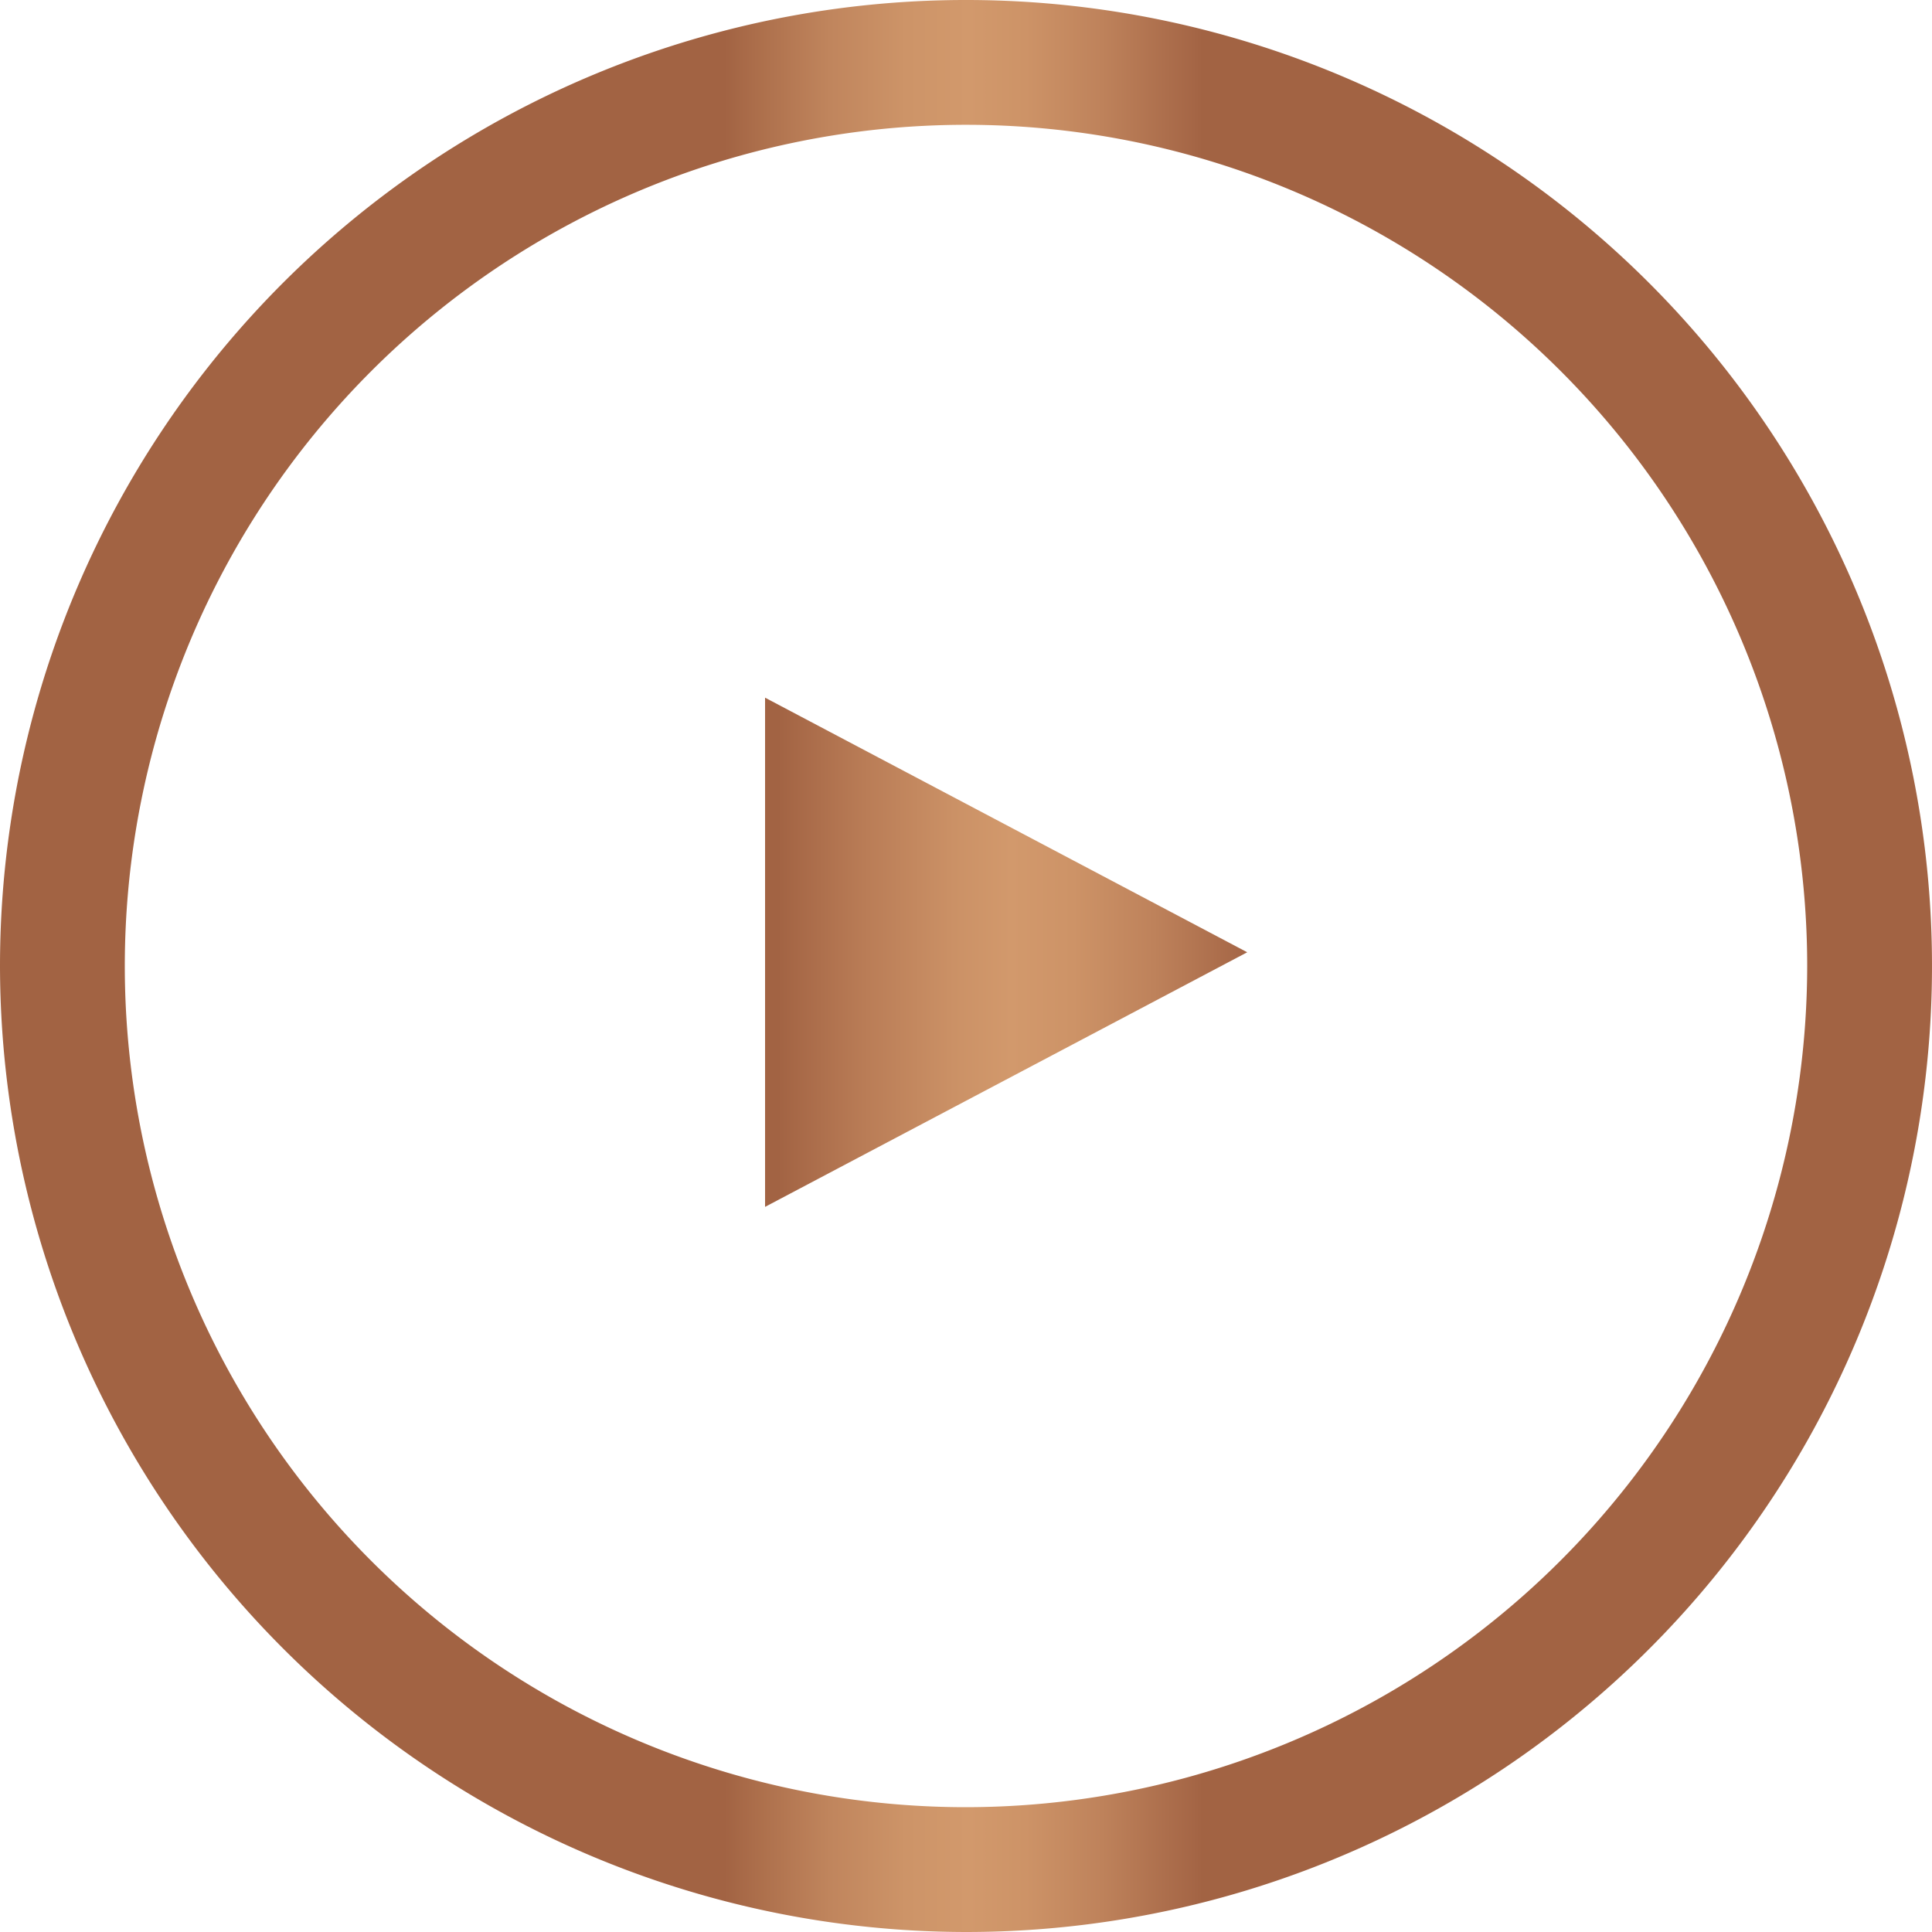 <svg xmlns="http://www.w3.org/2000/svg" xmlns:xlink="http://www.w3.org/1999/xlink" viewBox="0 0 46.44 46.44"><defs><style>.a{fill:url(#a);}.b{fill:url(#b);}</style><linearGradient id="a" x1="24" y1="18.31" x2="24" y2="29.8" gradientTransform="translate(48) rotate(90)" gradientUnits="userSpaceOnUse"><stop offset="0" stop-color="#a26343"/><stop offset="0.02" stop-color="#a56646"/><stop offset="0.21" stop-color="#be825b"/><stop offset="0.37" stop-color="#cd9367"/><stop offset="0.49" stop-color="#d2996c"/><stop offset="0.62" stop-color="#cd9468"/><stop offset="0.78" stop-color="#c0855d"/><stop offset="0.94" stop-color="#ab6d4a"/><stop offset="1" stop-color="#a26343"/></linearGradient><linearGradient id="b" x1="-362.89" y1="410.91" x2="-361.94" y2="410.91" gradientTransform="translate(4373.37 -5189.14) scale(12 12.68)" gradientUnits="userSpaceOnUse"><stop offset="0" stop-color="#a26343"/><stop offset="0.18" stop-color="#b97c56"/><stop offset="0.37" stop-color="#cb9166"/><stop offset="0.49" stop-color="#d2996c"/><stop offset="0.62" stop-color="#cd9367"/><stop offset="0.79" stop-color="#be825b"/><stop offset="0.98" stop-color="#a56646"/><stop offset="1" stop-color="#a26343"/></linearGradient></defs><title>circle-arrow</title><path class="a" d="M.78,24A23.22,23.22,0,1,1,24,47.22,23.25,23.25,0,0,1,.78,24Zm43.44,0A20.22,20.22,0,1,0,24,44.22,20.24,20.24,0,0,0,44.22,24Z" transform="translate(-0.78 -0.78)"/><polygon class="b" points="18.39 16.77 29.98 22.89 18.39 29.01 18.39 16.77"/></svg>